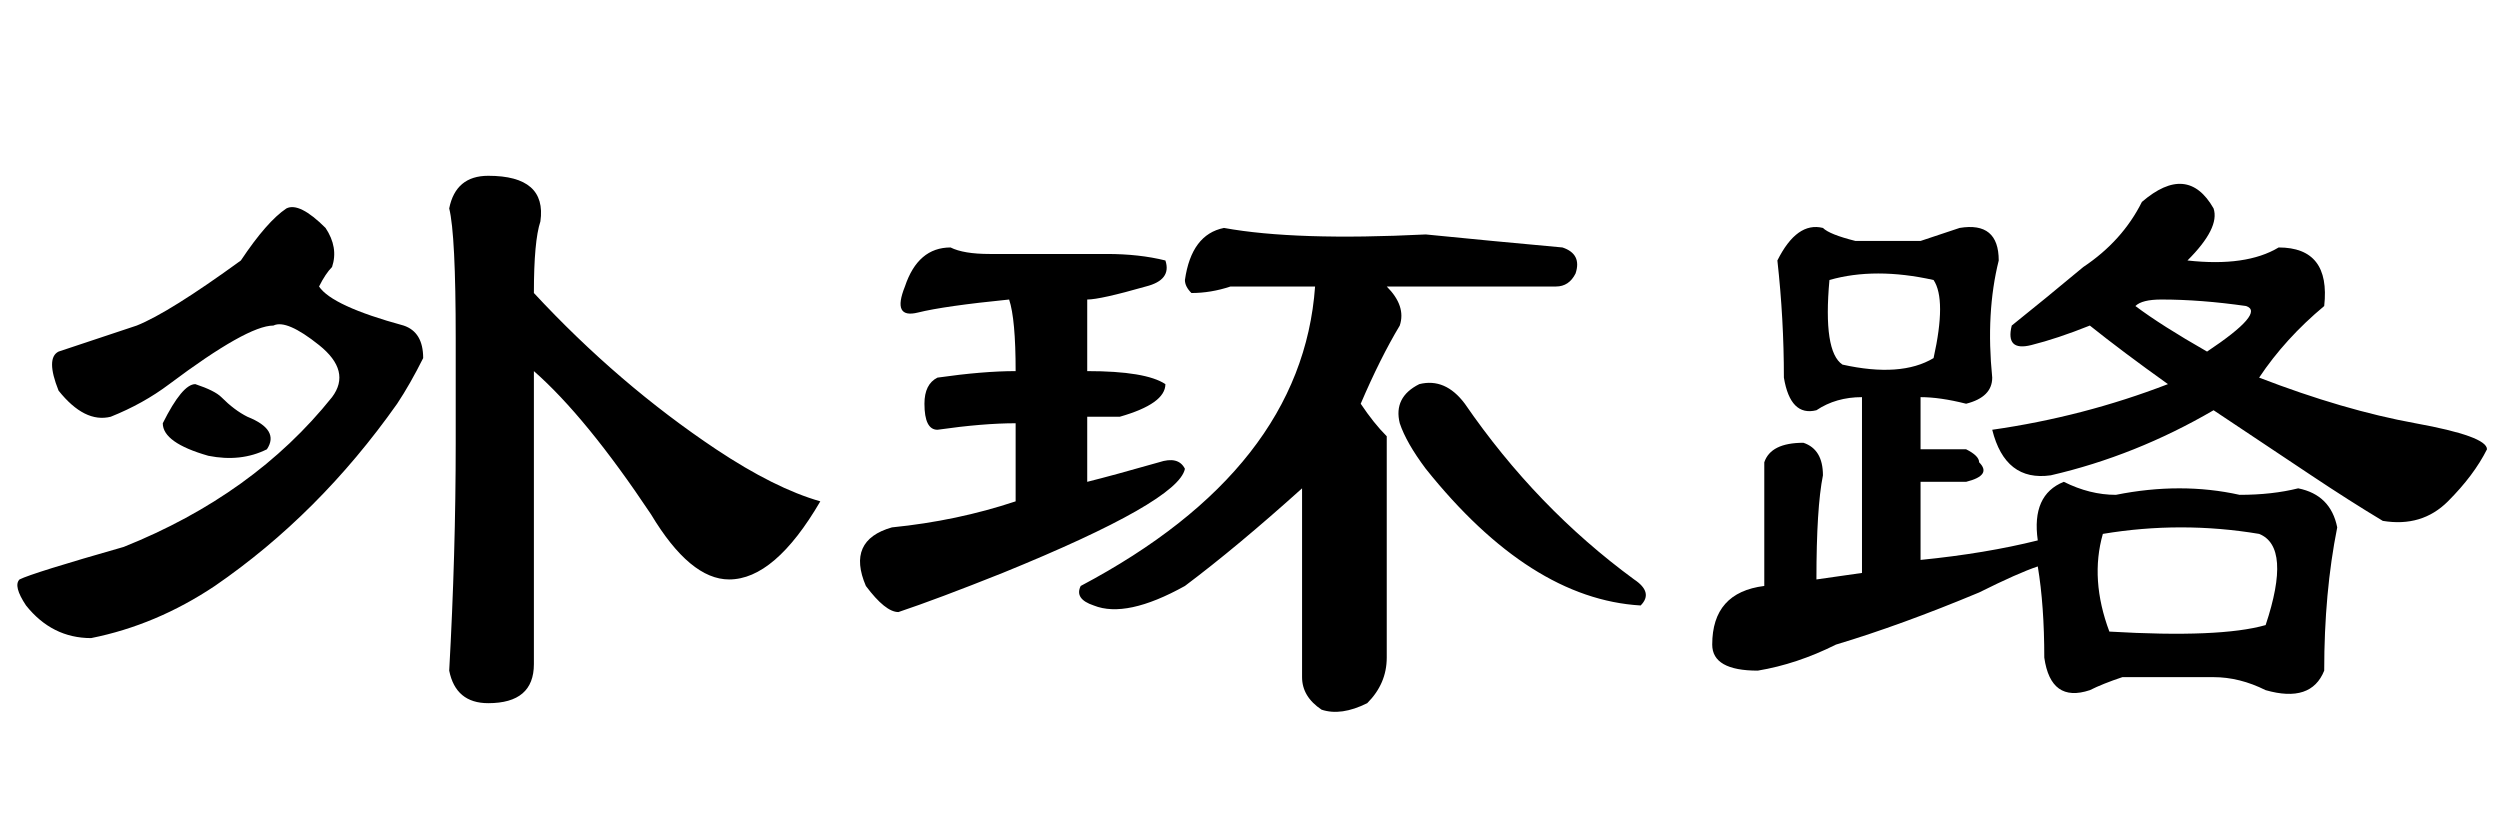 <?xml version='1.0' encoding='UTF-8'?>
<!-- This file was generated by dvisvgm 2.3.5 -->
<svg height='10.5pt' version='1.1' viewBox='-72 -74.051 31.5 10.5' width='31.5pt' xmlns='http://www.w3.org/2000/svg' xmlns:xlink='http://www.w3.org/1999/xlink'>
<defs>
<path d='M5.742 -4.758Q5.742 -6.07 5.66 -6.398Q5.742 -6.809 6.152 -6.809Q6.891 -6.809 6.809 -6.234Q6.727 -5.988 6.727 -5.332Q7.793 -4.184 9.023 -3.363Q9.762 -2.871 10.336 -2.707Q9.762 -1.723 9.187 -1.723Q8.695 -1.723 8.203 -2.543Q7.383 -3.773 6.727 -4.348V-0.656Q6.727 -0.164 6.152 -0.164Q5.742 -0.164 5.66 -0.574Q5.742 -2.051 5.742 -3.445V-4.758ZM3.609 -6.398Q3.773 -6.48 4.102 -6.152Q4.266 -5.906 4.184 -5.66Q4.102 -5.578 4.02 -5.414Q4.184 -5.168 5.086 -4.922Q5.332 -4.84 5.332 -4.512Q5.168 -4.184 5.004 -3.937Q4.02 -2.543 2.707 -1.641Q1.969 -1.148 1.148 -0.984Q0.656 -0.984 0.328 -1.395Q0.164 -1.641 0.246 -1.723Q0.41 -1.805 1.559 -2.133Q3.199 -2.789 4.184 -4.02Q4.43 -4.348 4.02 -4.676T3.445 -4.922Q3.117 -4.922 2.133 -4.184Q1.805 -3.937 1.395 -3.773Q1.066 -3.691 0.738 -4.102Q0.574 -4.512 0.738 -4.594Q1.23 -4.758 1.723 -4.922Q2.133 -5.086 3.035 -5.742Q3.363 -6.234 3.609 -6.398ZM2.789 -4.02Q2.953 -3.855 3.117 -3.773Q3.527 -3.609 3.363 -3.363Q3.035 -3.199 2.625 -3.281Q2.051 -3.445 2.051 -3.691Q2.297 -4.184 2.461 -4.184Q2.707 -4.102 2.789 -4.02Z' id='g0-3654'/>
<path d='M1.969 -5.824H3.445Q3.855 -5.824 4.184 -5.742Q4.266 -5.496 3.937 -5.414Q3.363 -5.25 3.199 -5.25V-4.348Q3.937 -4.348 4.184 -4.184Q4.184 -3.937 3.609 -3.773H3.199V-2.953Q3.527 -3.035 4.102 -3.199Q4.348 -3.281 4.43 -3.117Q4.348 -2.707 2.133 -1.805Q1.312 -1.477 0.82 -1.312Q0.656 -1.312 0.41 -1.641Q0.164 -2.215 0.738 -2.379Q1.559 -2.461 2.297 -2.707V-3.691Q1.887 -3.691 1.312 -3.609Q1.148 -3.609 1.148 -3.937Q1.148 -4.184 1.312 -4.266Q1.887 -4.348 2.297 -4.348Q2.297 -5.004 2.215 -5.25Q1.395 -5.168 1.066 -5.086T0.902 -5.414Q1.066 -5.906 1.477 -5.906Q1.641 -5.824 1.969 -5.824ZM4.922 -6.152Q5.824 -5.988 7.465 -6.07Q8.285 -5.988 9.187 -5.906Q9.434 -5.824 9.352 -5.578Q9.27 -5.414 9.105 -5.414H6.973Q7.219 -5.168 7.137 -4.922Q6.891 -4.512 6.645 -3.937Q6.809 -3.691 6.973 -3.527V-0.738Q6.973 -0.41 6.727 -0.164Q6.398 0 6.152 -0.082Q5.906 -0.246 5.906 -0.492V-2.871Q5.086 -2.133 4.43 -1.641Q3.691 -1.23 3.281 -1.395Q3.035 -1.477 3.117 -1.641Q5.906 -3.117 6.07 -5.414H5.004Q4.758 -5.332 4.512 -5.332Q4.43 -5.414 4.43 -5.496Q4.512 -6.07 4.922 -6.152ZM7.383 -4.184Q7.711 -4.266 7.957 -3.937Q8.859 -2.625 10.09 -1.723Q10.336 -1.559 10.172 -1.395Q8.777 -1.477 7.465 -3.117Q7.219 -3.445 7.137 -3.691Q7.055 -4.02 7.383 -4.184Z' id='g0-10463'/>
<path d='M5.988 -6.48Q6.562 -6.973 6.891 -6.398Q6.973 -6.152 6.562 -5.742Q7.301 -5.66 7.711 -5.906Q8.367 -5.906 8.285 -5.168Q7.793 -4.758 7.465 -4.266Q8.531 -3.855 9.434 -3.691T10.336 -3.363Q10.172 -3.035 9.844 -2.707T9.023 -2.461Q8.613 -2.707 8.121 -3.035T6.891 -3.855Q5.906 -3.281 4.84 -3.035Q4.266 -2.953 4.102 -3.609Q5.25 -3.773 6.316 -4.184Q5.742 -4.594 5.332 -4.922Q4.922 -4.758 4.594 -4.676T4.348 -4.922Q4.758 -5.25 5.25 -5.66Q5.742 -5.988 5.988 -6.48ZM6.809 -4.594Q7.547 -5.086 7.301 -5.168Q6.727 -5.25 6.234 -5.25Q5.988 -5.25 5.906 -5.168Q6.234 -4.922 6.809 -4.594ZM3.199 -5.988Q3.445 -6.07 3.691 -6.152Q4.184 -6.234 4.184 -5.742Q4.02 -5.086 4.102 -4.266Q4.102 -4.02 3.773 -3.937Q3.445 -4.02 3.199 -4.02V-3.363H3.773Q3.937 -3.281 3.937 -3.199Q4.102 -3.035 3.773 -2.953H3.199V-1.969Q4.02 -2.051 4.676 -2.215Q4.594 -2.789 5.004 -2.953Q5.332 -2.789 5.66 -2.789Q6.48 -2.953 7.219 -2.789Q7.629 -2.789 7.957 -2.871Q8.367 -2.789 8.449 -2.379Q8.285 -1.559 8.285 -0.574Q8.121 -0.164 7.547 -0.328Q7.219 -0.492 6.891 -0.492Q6.316 -0.492 5.742 -0.492Q5.496 -0.41 5.332 -0.328Q4.84 -0.164 4.758 -0.738Q4.758 -1.395 4.676 -1.887Q4.43 -1.805 3.937 -1.559Q2.953 -1.148 2.133 -0.902Q1.641 -0.656 1.148 -0.574Q0.574 -0.574 0.574 -0.902Q0.574 -1.559 1.23 -1.641V-3.199Q1.312 -3.445 1.723 -3.445Q1.969 -3.363 1.969 -3.035Q1.887 -2.625 1.887 -1.723L2.461 -1.805V-4.02Q2.133 -4.02 1.887 -3.855Q1.559 -3.773 1.477 -4.266Q1.477 -5.004 1.395 -5.742Q1.641 -6.234 1.969 -6.152Q2.051 -6.07 2.379 -5.988H3.199ZM3.363 -5.496Q2.625 -5.66 2.051 -5.496Q1.969 -4.594 2.215 -4.43Q2.953 -4.266 3.363 -4.512Q3.527 -5.25 3.363 -5.496ZM7.465 -2.297Q6.48 -2.461 5.496 -2.297Q5.332 -1.723 5.578 -1.066Q6.973 -0.984 7.547 -1.148Q7.875 -2.133 7.465 -2.297Z' id='g0-17183'/>
</defs>
<g id='page1'>
<use x='-72' xlink:href='#g0-3654' y='-65.027'/>
<use x='-61.5' xlink:href='#g0-10463' y='-65.027'/>
<use x='-51' xlink:href='#g0-17183' y='-65.027'/>
</g>
</svg>
